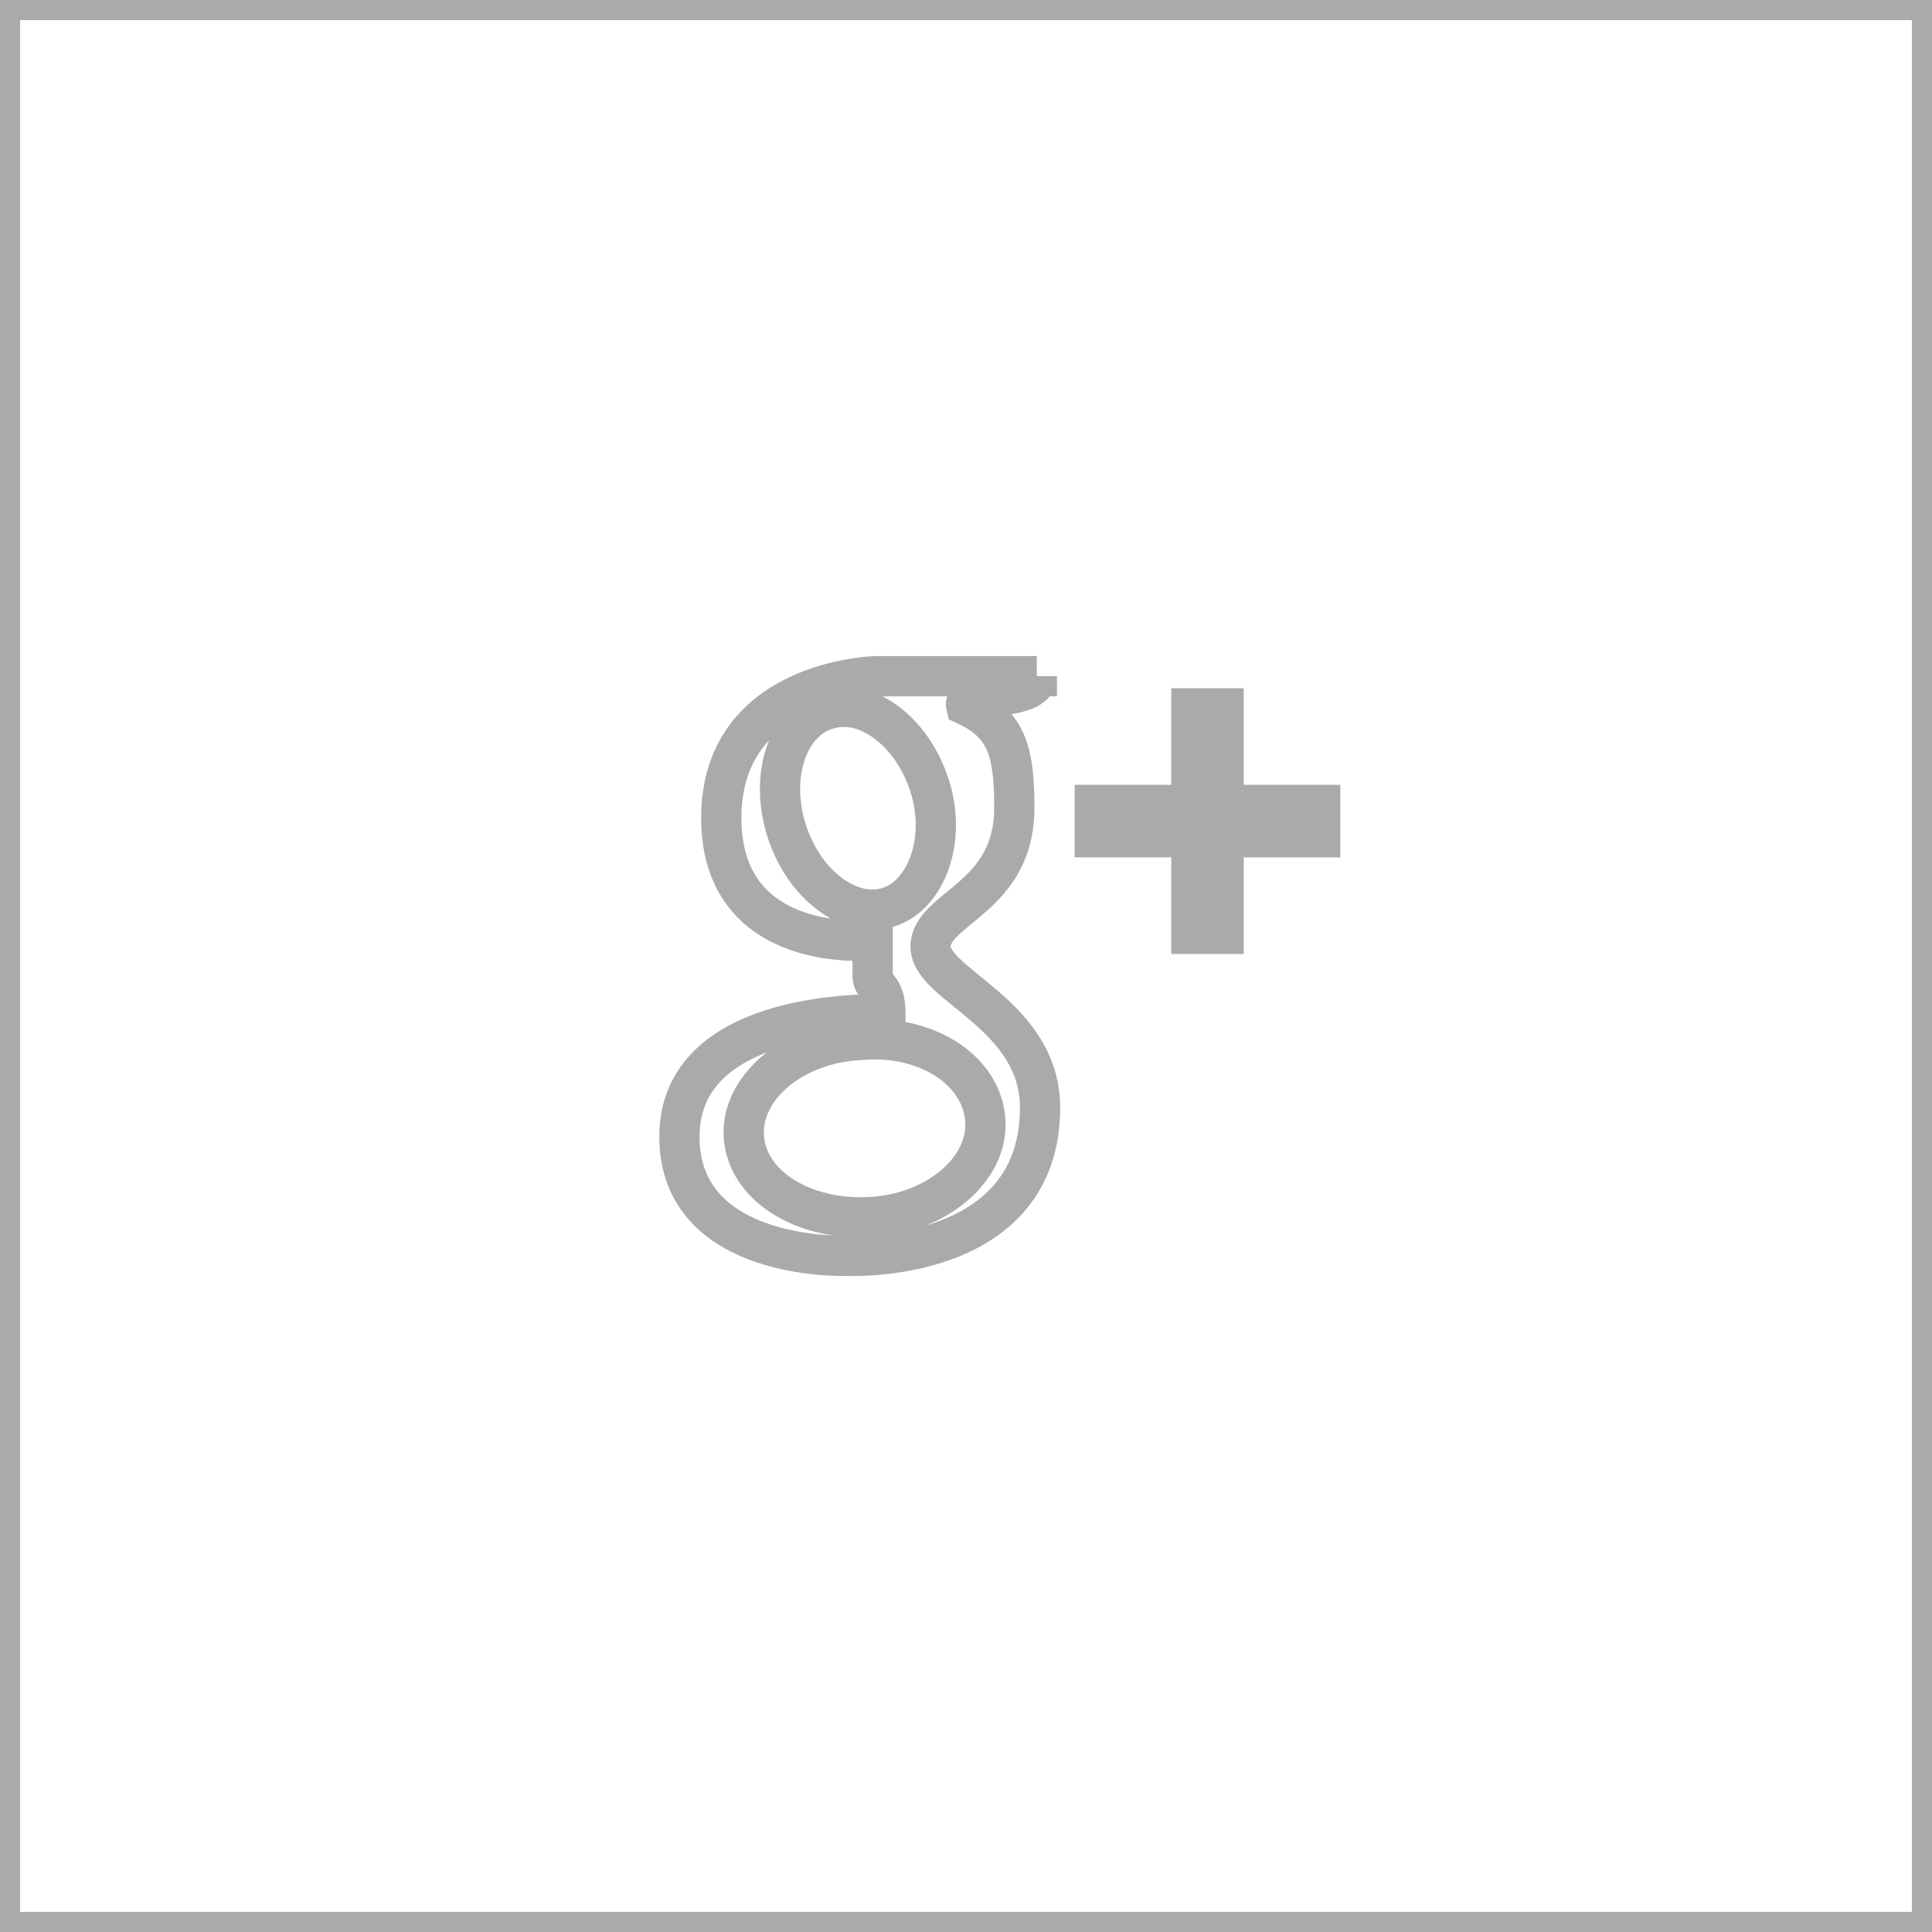 <svg class="svg-box" xmlns="http://www.w3.org/2000/svg" viewBox="0 0 60 60"><path d="M0 0h60v60h-60z" fill="none" stroke-width="1.25" stroke="#aaa"></path>
<path d="M38 25v-3h-1v3h-3v1h3v3h1v-3h3v-1zM32.2 21h-5s-4.8.1-4.8 4.4c0 4.3 4.7 3.8 4.7 3.8v1.1c0 .4.4.3.4 1.2-.3 0-6.4-.2-6.4 3.8 0 3.9 5.2 3.7 5.2 3.7s6 .3 6-4.6c0-2.9-3.4-3.8-3.4-5 0-1.2 2.6-1.5 2.6-4.3 0-1.7-.2-2.6-1.5-3.2-.1-.4 2.2-.1 2.2-.9zm-1.6 13.8c.1 1.5-1.5 2.9-3.6 3-2.1.1-3.8-1-3.9-2.5-.1-1.5 1.5-2.9 3.6-3 2-.2 3.8.9 3.9 2.5zm-3.1-6.6c-1.2.3-2.6-.8-3.1-2.5s.1-3.4 1.4-3.7c1.2-.3 2.6.8 3.1 2.5s-.2 3.4-1.4 3.7z" fill="none" stroke-width="1.25" stroke="#aaa"></path></svg>